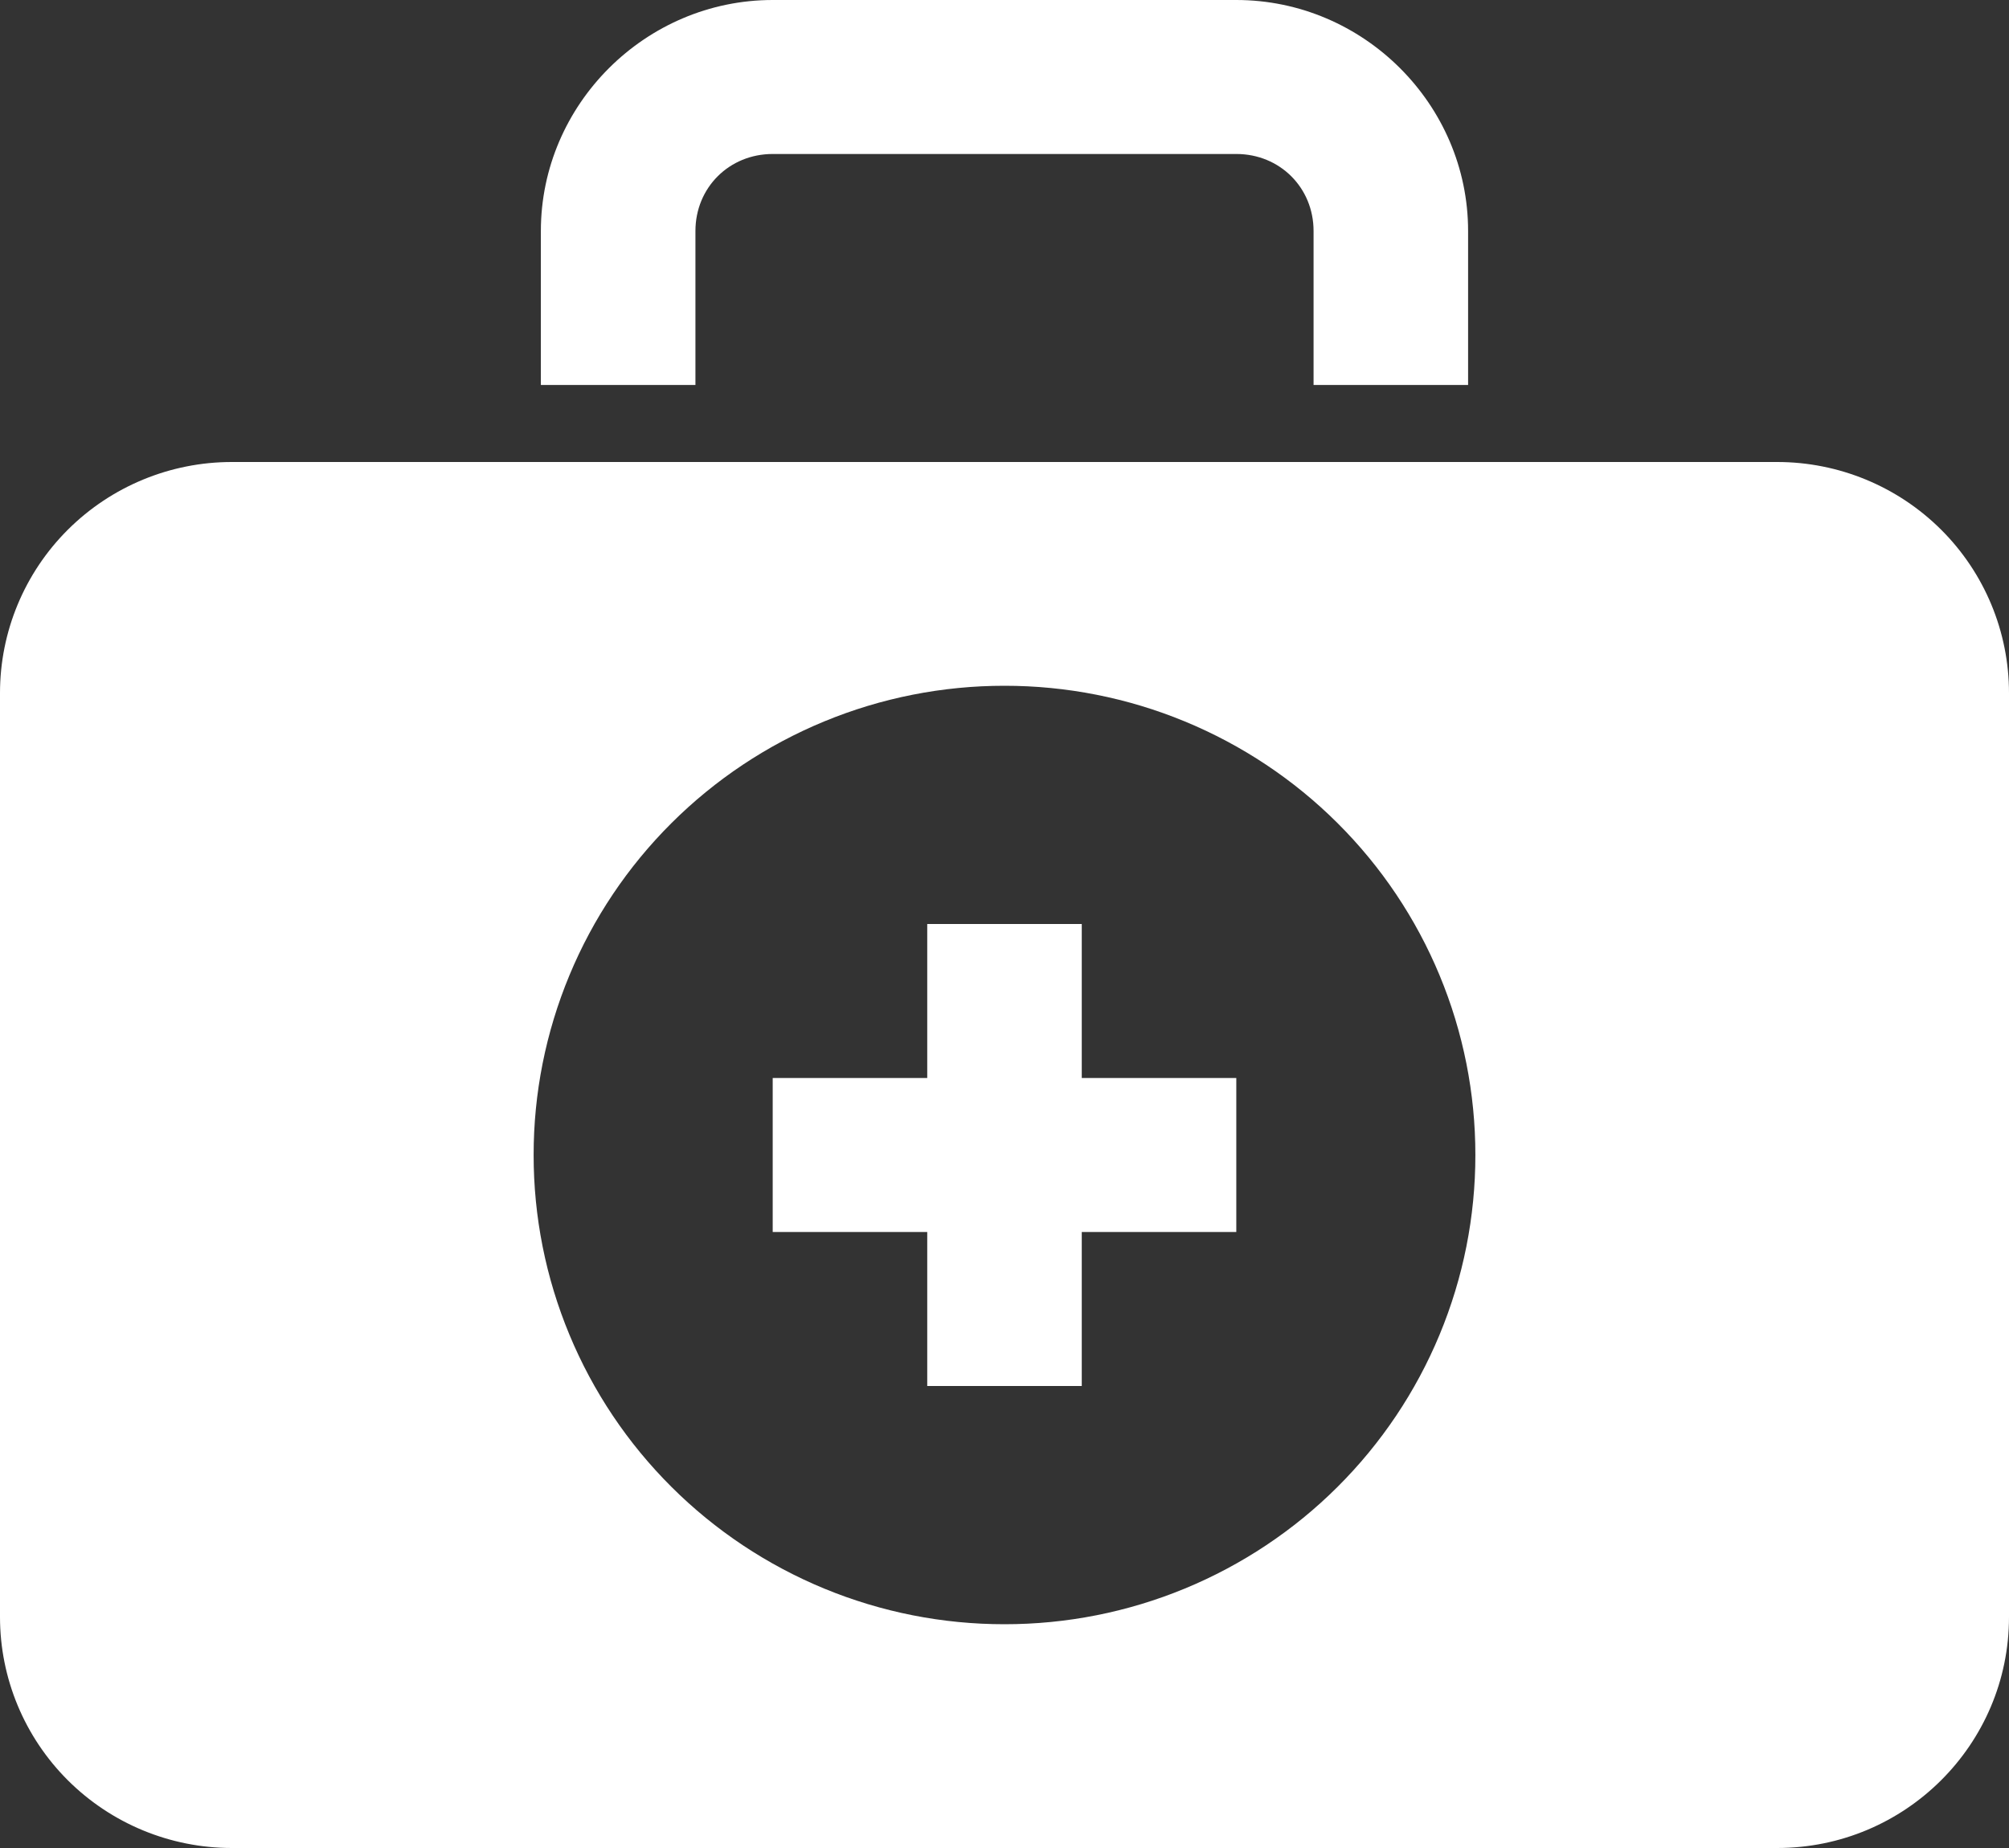 <svg width="50" height="46" viewBox="0 0 50 46" fill="none" xmlns="http://www.w3.org/2000/svg">
<rect x="0" y="0" width="50" height="46" fill="#333333" stroke="none"/>
<path d="M19.231 0C16.067 0 13.461 2.597 13.461 5.75V9.583H17.308V5.75C17.308 4.671 18.148 3.833 19.231 3.833H30.769C31.852 3.833 32.692 4.671 32.692 5.75V9.583H36.538V5.75C36.538 2.597 33.933 0 30.769 0H19.231ZM5.769 11.5C4.239 11.5 2.772 12.106 1.69 13.184C0.608 14.262 0 15.725 0 17.25L0 40.25C0 41.775 0.608 43.237 1.69 44.316C2.772 45.394 4.239 46 5.769 46H44.231C47.415 46 50 43.424 50 40.25V17.25C50 15.725 49.392 14.262 48.31 13.184C47.228 12.106 45.761 11.5 44.231 11.5H5.769ZM25 17.07C26.539 17.069 28.064 17.37 29.486 17.957C30.908 18.544 32.201 19.404 33.289 20.489C34.377 21.573 35.241 22.861 35.829 24.279C36.418 25.697 36.72 27.216 36.719 28.75C36.72 30.284 36.418 31.803 35.829 33.221C35.241 34.639 34.377 35.927 33.289 37.011C32.201 38.096 30.908 38.956 29.486 39.543C28.064 40.13 26.539 40.431 25 40.43C23.461 40.431 21.936 40.13 20.514 39.543C19.092 38.956 17.799 38.096 16.711 37.011C15.623 35.927 14.759 34.639 14.171 33.221C13.582 31.803 13.28 30.284 13.281 28.75C13.28 27.216 13.582 25.697 14.171 24.279C14.759 22.861 15.623 21.573 16.711 20.489C17.799 19.404 19.092 18.544 20.514 17.957C21.936 17.37 23.461 17.069 25 17.07ZM23.077 23V26.833H19.231V30.667H23.077V34.5H26.923V30.667H30.769V26.833H26.923V23H23.077Z" fill="white"/>
</svg>

